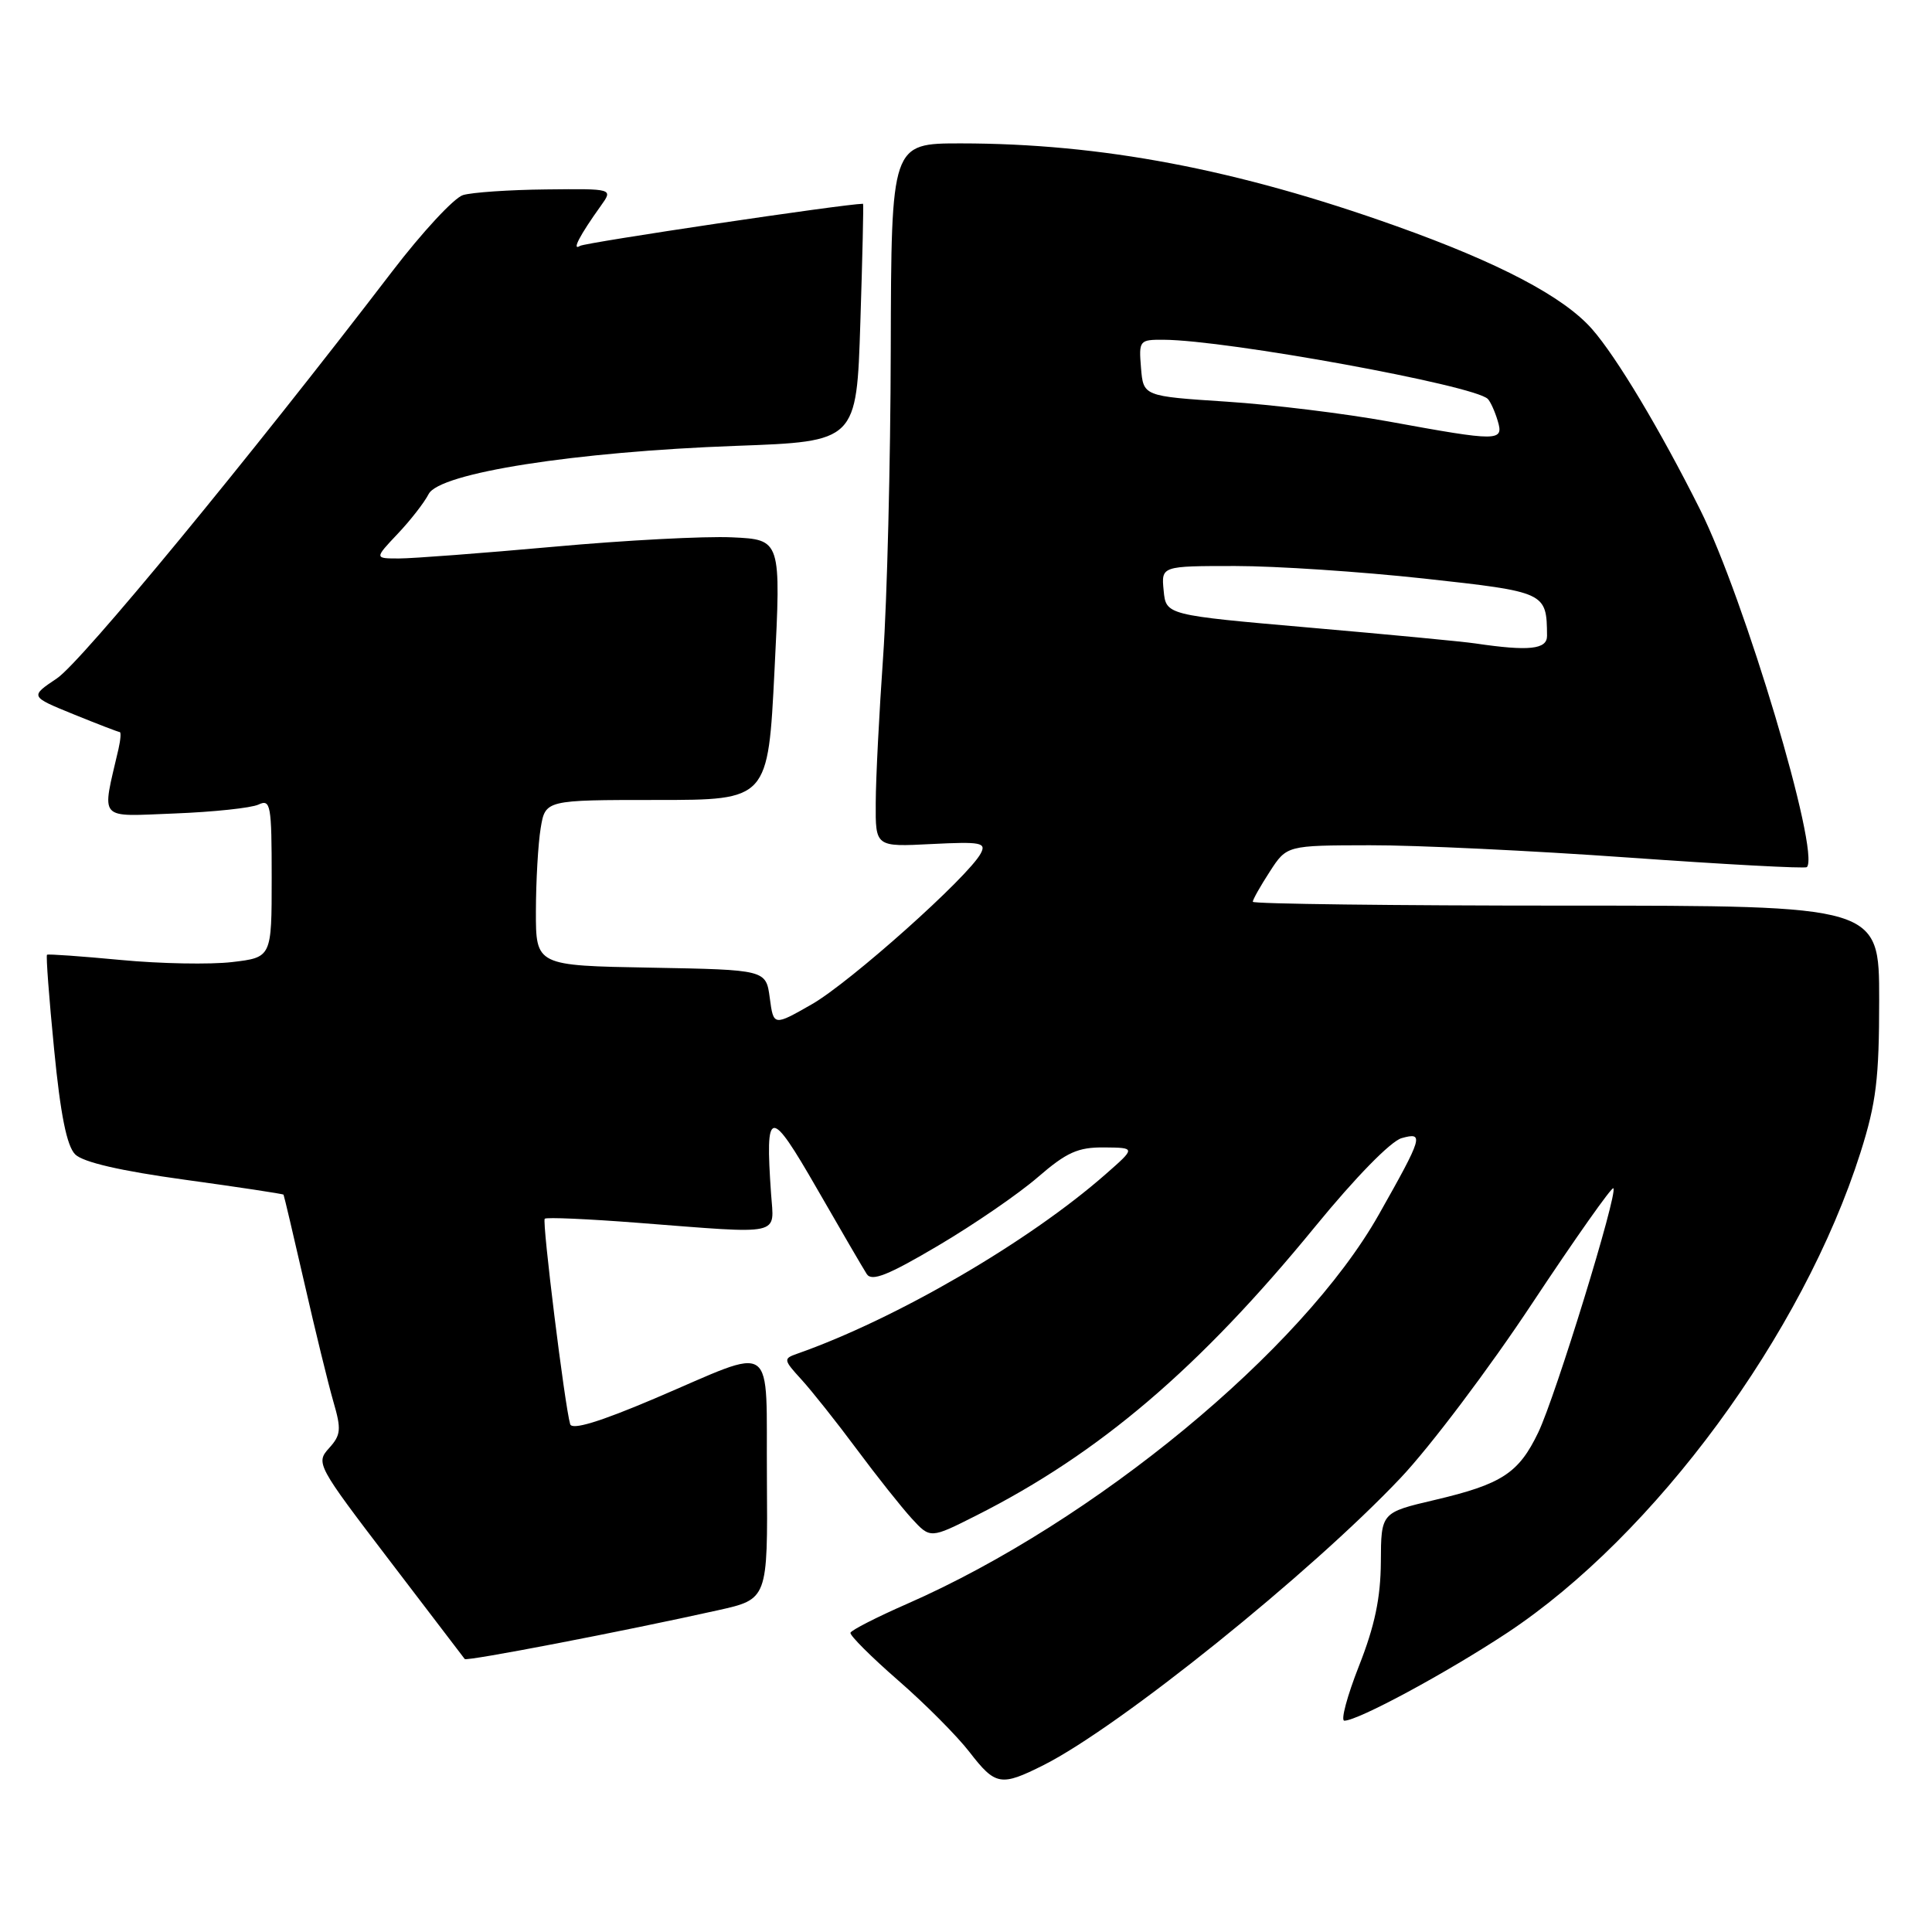 <?xml version="1.0" encoding="UTF-8" standalone="no"?>
<!DOCTYPE svg PUBLIC "-//W3C//DTD SVG 1.1//EN" "http://www.w3.org/Graphics/SVG/1.1/DTD/svg11.dtd" >
<svg xmlns="http://www.w3.org/2000/svg" xmlns:xlink="http://www.w3.org/1999/xlink" version="1.1" viewBox="0 0 256 256">
 <g >
 <path fill="currentColor"
d=" M 138.29 233.88 C 148.35 228.81 173.66 208.45 185.59 195.83 C 189.49 191.71 197.34 181.30 203.03 172.69 C 208.73 164.09 213.57 157.23 213.78 157.45 C 214.41 158.08 206.12 185.03 203.83 189.80 C 201.24 195.20 199.01 196.66 190.12 198.75 C 183.00 200.42 183.00 200.42 182.97 206.96 C 182.94 211.74 182.16 215.45 180.07 220.75 C 178.50 224.74 177.63 228.00 178.13 228.00 C 179.94 228.00 191.63 221.69 199.68 216.38 C 219.27 203.43 238.90 176.74 246.53 152.70 C 248.61 146.13 249.00 142.92 249.00 132.45 C 249.00 120.00 249.00 120.00 207.50 120.00 C 184.68 120.00 166.00 119.77 166.00 119.49 C 166.00 119.20 167.01 117.41 168.25 115.50 C 170.50 112.02 170.50 112.02 181.50 112.00 C 187.55 111.98 202.97 112.72 215.77 113.63 C 228.57 114.54 239.21 115.11 239.42 114.90 C 241.22 113.00 231.13 79.21 225.26 67.50 C 219.99 56.97 214.20 47.30 210.96 43.61 C 207.20 39.32 198.64 34.82 185.01 29.96 C 163.86 22.41 145.92 19.01 127.30 19.00 C 118.10 19.00 118.10 19.00 118.03 46.25 C 118.00 61.24 117.54 79.58 117.02 87.00 C 116.50 94.42 116.05 103.14 116.04 106.36 C 116.00 112.22 116.00 112.22 123.41 111.84 C 130.00 111.51 130.72 111.65 129.95 113.09 C 128.29 116.20 112.65 130.16 107.59 133.06 C 102.50 135.97 102.50 135.97 102.00 132.24 C 101.50 128.50 101.50 128.50 86.25 128.22 C 71.00 127.95 71.00 127.95 71.01 120.72 C 71.02 116.75 71.30 111.81 71.64 109.75 C 72.26 106.00 72.26 106.00 87.01 106.00 C 101.77 106.00 101.77 106.00 102.63 88.75 C 103.50 71.50 103.50 71.50 97.00 71.20 C 93.42 71.03 82.77 71.59 73.33 72.45 C 63.88 73.30 54.68 74.00 52.88 74.00 C 49.61 74.00 49.61 74.00 52.68 70.75 C 54.38 68.96 56.23 66.58 56.80 65.46 C 58.23 62.67 76.14 59.86 97.50 59.08 C 113.50 58.50 113.50 58.50 114.00 42.75 C 114.28 34.08 114.44 27.00 114.36 27.00 C 111.83 27.03 77.60 32.13 76.86 32.58 C 75.71 33.30 76.80 31.20 79.63 27.25 C 81.24 25.00 81.24 25.00 72.37 25.10 C 67.49 25.15 62.53 25.49 61.35 25.85 C 60.17 26.21 55.94 30.77 51.94 36.00 C 32.99 60.76 10.77 87.74 7.54 89.89 C 3.96 92.29 3.96 92.29 9.73 94.64 C 12.90 95.93 15.66 96.99 15.86 97.00 C 16.06 97.00 15.98 98.01 15.70 99.25 C 13.47 108.91 12.83 108.18 23.15 107.79 C 28.29 107.59 33.29 107.06 34.25 106.61 C 35.86 105.85 36.00 106.64 36.00 116.32 C 36.00 126.86 36.00 126.86 30.75 127.48 C 27.86 127.82 21.23 127.70 16.00 127.20 C 10.78 126.71 6.38 126.39 6.23 126.51 C 6.08 126.62 6.50 132.26 7.17 139.04 C 8.01 147.68 8.85 151.85 9.96 152.96 C 11.00 154.00 15.97 155.15 24.49 156.32 C 31.61 157.30 37.50 158.19 37.57 158.30 C 37.64 158.41 38.88 163.68 40.33 170.00 C 41.77 176.32 43.50 183.39 44.17 185.71 C 45.25 189.41 45.18 190.15 43.59 191.90 C 41.83 193.85 42.01 194.19 51.56 206.70 C 56.94 213.74 61.45 219.65 61.58 219.83 C 61.82 220.16 82.60 216.16 95.12 213.37 C 101.73 211.90 101.73 211.90 101.62 195.88 C 101.48 177.15 103.15 178.34 86.70 185.33 C 79.43 188.42 75.79 189.52 75.55 188.71 C 74.83 186.27 71.81 161.86 72.18 161.49 C 72.39 161.27 77.95 161.52 84.53 162.03 C 103.95 163.53 102.56 163.83 102.17 158.18 C 101.37 146.71 102.00 146.63 108.25 157.50 C 111.41 163.00 114.38 168.09 114.85 168.82 C 115.51 169.84 117.67 168.98 124.30 165.06 C 129.03 162.27 134.97 158.19 137.51 155.99 C 141.34 152.68 142.83 152.01 146.31 152.04 C 150.50 152.08 150.50 152.08 146.50 155.59 C 136.29 164.56 118.70 174.79 105.59 179.39 C 103.78 180.02 103.82 180.20 106.18 182.78 C 107.55 184.28 110.85 188.43 113.50 192.00 C 116.15 195.57 119.44 199.71 120.80 201.20 C 123.27 203.89 123.27 203.89 129.37 200.81 C 145.70 192.57 158.94 181.27 174.29 162.50 C 179.59 156.02 184.28 151.22 185.72 150.81 C 188.73 149.97 188.54 150.60 182.70 160.94 C 172.55 178.91 144.99 201.65 120.19 212.52 C 116.17 214.28 112.79 216.01 112.69 216.35 C 112.59 216.70 115.42 219.53 119.00 222.65 C 122.58 225.76 126.83 230.04 128.46 232.15 C 131.90 236.61 132.62 236.73 138.29 233.88 Z  M 195.50 85.26 C 193.85 85.01 183.95 84.07 173.50 83.16 C 154.50 81.50 154.50 81.50 154.19 78.25 C 153.87 75.00 153.87 75.00 163.69 75.00 C 169.08 75.00 180.33 75.75 188.68 76.66 C 204.89 78.44 204.94 78.47 204.99 84.25 C 205.00 86.05 202.61 86.31 195.50 85.26 Z  M 184.00 55.85 C 178.22 54.80 168.55 53.61 162.50 53.22 C 151.50 52.50 151.50 52.50 151.19 48.75 C 150.89 45.11 150.97 45.00 154.19 45.02 C 162.55 45.06 195.34 51.05 197.14 52.86 C 197.49 53.21 198.08 54.51 198.45 55.75 C 199.29 58.52 198.61 58.52 184.00 55.85 Z "/>
</g>
</svg>